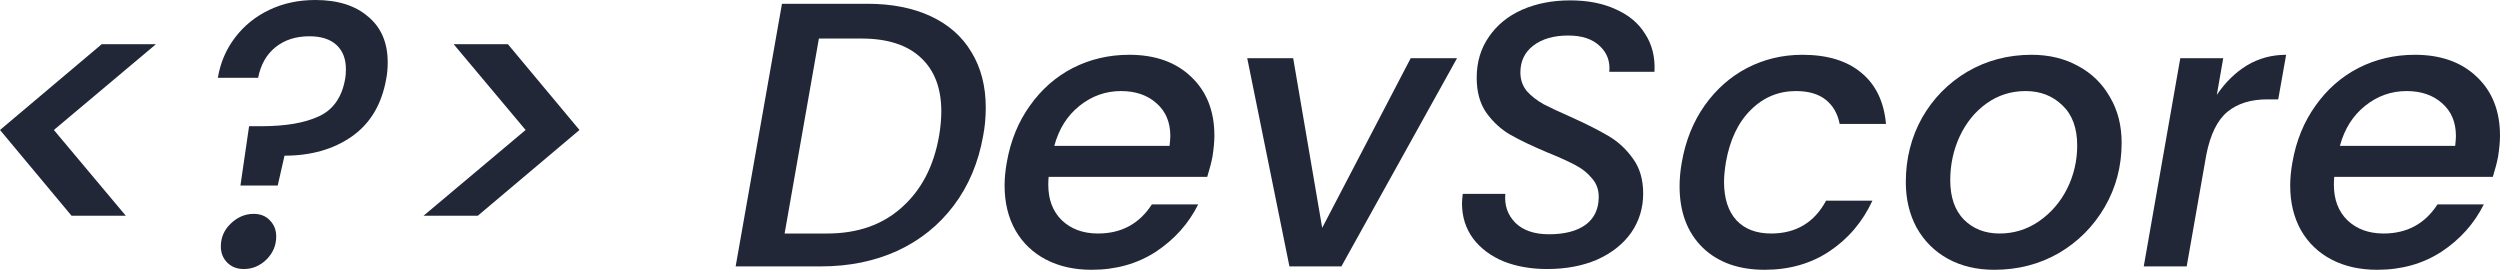<svg width="278" height="30" viewBox="0 0 278 30" fill="none" xmlns="http://www.w3.org/2000/svg">
<path d="M7.958 23.992L0 14.454L11.309 4.916H17.341L5.99 14.454L13.99 23.992H7.958Z" fill="#212737"/>
<path d="M35.071 0C37.556 0 39.511 0.616 40.935 1.849C42.387 3.053 43.113 4.748 43.113 6.933C43.113 7.605 43.057 8.221 42.946 8.782C42.443 11.611 41.172 13.739 39.134 15.168C37.096 16.597 34.596 17.311 31.637 17.311L30.883 20.63H26.736L27.699 14.034H29.081C31.762 14.034 33.884 13.669 35.448 12.941C37.04 12.213 38.017 10.826 38.38 8.782C38.436 8.529 38.464 8.165 38.464 7.689C38.464 6.541 38.115 5.644 37.417 5C36.719 4.356 35.713 4.034 34.401 4.034C32.893 4.034 31.637 4.44 30.631 5.252C29.626 6.064 28.984 7.199 28.704 8.655H24.223C24.502 6.975 25.144 5.476 26.149 4.16C27.155 2.843 28.425 1.821 29.961 1.092C31.497 0.364 33.2 0 35.071 0ZM27.113 29.916C26.359 29.916 25.744 29.678 25.27 29.202C24.795 28.726 24.558 28.123 24.558 27.395C24.558 26.415 24.921 25.574 25.647 24.874C26.401 24.146 27.252 23.782 28.202 23.782C28.956 23.782 29.556 24.02 30.003 24.496C30.478 24.972 30.715 25.574 30.715 26.302C30.715 27.283 30.352 28.137 29.626 28.866C28.9 29.566 28.062 29.916 27.113 29.916Z" fill="#212737"/>
<path d="M50.447 4.916H56.478L64.437 14.454L53.127 23.992H47.096L58.447 14.454L50.447 4.916Z" fill="#212737"/>
<path d="M96.464 0.42C99.173 0.42 101.519 0.882 103.501 1.807C105.484 2.731 106.992 4.062 108.025 5.798C109.086 7.535 109.617 9.594 109.617 11.975C109.617 13.067 109.519 14.118 109.323 15.126C108.793 18.095 107.704 20.672 106.056 22.857C104.409 25.042 102.314 26.723 99.773 27.899C97.232 29.048 94.412 29.622 91.312 29.622H81.804L86.956 0.42H96.464ZM91.983 25.966C95.361 25.966 98.126 25 100.276 23.067C102.454 21.134 103.836 18.487 104.423 15.126C104.59 14.146 104.674 13.235 104.674 12.395C104.674 9.818 103.92 7.829 102.412 6.429C100.904 5 98.698 4.286 95.794 4.286H91.061L87.249 25.966H91.983Z" fill="#212737"/>
<path d="M125.574 6.092C128.45 6.092 130.74 6.905 132.444 8.529C134.175 10.154 135.04 12.339 135.04 15.084C135.04 15.728 134.971 16.499 134.831 17.395C134.719 18.011 134.524 18.767 134.245 19.664H116.611C116.583 19.86 116.569 20.154 116.569 20.546C116.569 22.199 117.072 23.515 118.077 24.496C119.11 25.476 120.45 25.966 122.098 25.966C124.695 25.966 126.691 24.888 128.087 22.731H133.239C132.178 24.86 130.615 26.611 128.548 27.983C126.482 29.328 124.094 30 121.386 30C119.459 30 117.77 29.622 116.318 28.866C114.866 28.109 113.735 27.031 112.925 25.63C112.115 24.202 111.71 22.535 111.71 20.63C111.71 19.818 111.794 18.95 111.961 18.025C112.38 15.644 113.232 13.557 114.516 11.765C115.801 9.944 117.393 8.543 119.291 7.563C121.218 6.583 123.312 6.092 125.574 6.092ZM130.056 16.218C130.112 15.714 130.14 15.35 130.14 15.126C130.14 13.585 129.623 12.367 128.59 11.471C127.585 10.574 126.272 10.126 124.653 10.126C122.949 10.126 121.414 10.672 120.045 11.765C118.677 12.857 117.742 14.342 117.239 16.218H130.056Z" fill="#212737"/>
<path d="M147.028 25.336L156.871 6.471H162.023L149.164 29.622H143.384L138.692 6.471H143.802L147.028 25.336Z" fill="#212737"/>
<path d="M172.041 29.916C170.253 29.916 168.648 29.636 167.224 29.076C165.8 28.487 164.669 27.647 163.831 26.555C162.993 25.434 162.574 24.118 162.574 22.605C162.574 22.409 162.602 22.059 162.658 21.555H167.391C167.28 22.843 167.657 23.922 168.522 24.79C169.388 25.63 170.63 26.05 172.25 26.05C173.981 26.05 175.336 25.7 176.313 25C177.29 24.272 177.779 23.235 177.779 21.891C177.779 21.078 177.528 20.392 177.025 19.832C176.55 19.244 175.936 18.753 175.182 18.361C174.456 17.969 173.437 17.507 172.124 16.975C170.393 16.247 169.011 15.588 167.978 15C166.945 14.412 166.051 13.599 165.297 12.563C164.571 11.527 164.208 10.224 164.208 8.655C164.208 6.919 164.655 5.406 165.548 4.118C166.442 2.801 167.671 1.793 169.234 1.092C170.826 0.392 172.613 0.042 174.596 0.042C176.578 0.042 178.282 0.378 179.706 1.05C181.158 1.695 182.247 2.619 182.973 3.824C183.727 5 184.062 6.387 183.978 7.983H178.952C179.063 6.835 178.714 5.882 177.905 5.126C177.095 4.342 175.922 3.95 174.386 3.95C172.767 3.95 171.468 4.328 170.491 5.084C169.541 5.812 169.067 6.807 169.067 8.067C169.067 8.852 169.304 9.538 169.779 10.126C170.281 10.686 170.91 11.177 171.664 11.597C172.418 11.989 173.437 12.465 174.721 13.025C176.453 13.809 177.835 14.51 178.868 15.126C179.929 15.742 180.837 16.583 181.591 17.647C182.344 18.683 182.721 19.972 182.721 21.513C182.721 23.137 182.275 24.594 181.381 25.882C180.488 27.143 179.231 28.137 177.611 28.866C175.992 29.566 174.135 29.916 172.041 29.916Z" fill="#212737"/>
<path d="M187.02 18.025C187.439 15.644 188.277 13.557 189.533 11.765C190.818 9.944 192.396 8.543 194.267 7.563C196.165 6.583 198.218 6.092 200.424 6.092C203.216 6.092 205.408 6.765 207 8.109C208.591 9.426 209.499 11.316 209.722 13.781H204.57C204.347 12.633 203.83 11.737 203.021 11.092C202.211 10.448 201.108 10.126 199.712 10.126C197.757 10.126 196.082 10.826 194.685 12.227C193.289 13.599 192.368 15.532 191.921 18.025C191.781 18.922 191.712 19.65 191.712 20.21C191.712 22.059 192.172 23.487 193.094 24.496C194.015 25.476 195.3 25.966 196.947 25.966C199.712 25.966 201.75 24.748 203.063 22.311H208.214C207.125 24.664 205.534 26.541 203.44 27.941C201.373 29.314 198.972 30 196.235 30C193.331 30 191.027 29.174 189.324 27.521C187.621 25.84 186.769 23.571 186.769 20.714C186.769 19.846 186.853 18.95 187.02 18.025Z" fill="#212737"/>
<path d="M221.769 30C219.814 30 218.097 29.594 216.617 28.782C215.137 27.969 213.978 26.821 213.141 25.336C212.331 23.852 211.926 22.157 211.926 20.252C211.926 17.647 212.526 15.266 213.727 13.109C214.956 10.952 216.631 9.244 218.753 7.983C220.903 6.723 223.291 6.092 225.916 6.092C227.87 6.092 229.602 6.513 231.11 7.353C232.617 8.165 233.79 9.314 234.628 10.798C235.494 12.255 235.926 13.95 235.926 15.882C235.926 18.487 235.298 20.868 234.042 23.025C232.785 25.182 231.082 26.891 228.932 28.151C226.781 29.384 224.394 30 221.769 30ZM222.355 25.966C223.947 25.966 225.399 25.518 226.712 24.622C228.052 23.698 229.099 22.493 229.853 21.008C230.607 19.496 230.984 17.885 230.984 16.177C230.984 14.244 230.439 12.759 229.35 11.723C228.261 10.658 226.893 10.126 225.246 10.126C223.626 10.126 222.174 10.588 220.889 11.513C219.633 12.409 218.642 13.627 217.916 15.168C217.217 16.681 216.868 18.305 216.868 20.042C216.868 21.919 217.371 23.375 218.376 24.412C219.41 25.448 220.736 25.966 222.355 25.966Z" fill="#212737"/>
<path d="M246.511 10.546C247.46 9.146 248.577 8.053 249.862 7.269C251.174 6.485 252.626 6.092 254.218 6.092L253.338 11.05H252.123C250.281 11.05 248.801 11.513 247.684 12.437C246.567 13.361 245.785 14.958 245.338 17.227L243.16 29.622H238.385L242.448 6.471H247.223L246.511 10.546Z" fill="#212737"/>
<path d="M268.534 6.092C271.41 6.092 273.7 6.905 275.403 8.529C277.134 10.154 278 12.339 278 15.084C278 15.728 277.93 16.499 277.791 17.395C277.679 18.011 277.483 18.767 277.204 19.664H259.57C259.542 19.86 259.528 20.154 259.528 20.546C259.528 22.199 260.031 23.515 261.036 24.496C262.069 25.476 263.41 25.966 265.057 25.966C267.654 25.966 269.651 24.888 271.047 22.731H276.199C275.138 24.86 273.574 26.611 271.508 27.983C269.441 29.328 267.054 30 264.345 30C262.418 30 260.729 29.622 259.277 28.866C257.825 28.109 256.694 27.031 255.884 25.63C255.075 24.202 254.67 22.535 254.67 20.63C254.67 19.818 254.753 18.95 254.921 18.025C255.34 15.644 256.192 13.557 257.476 11.765C258.76 9.944 260.352 8.543 262.251 7.563C264.178 6.583 266.272 6.092 268.534 6.092ZM273.016 16.218C273.071 15.714 273.099 15.35 273.099 15.126C273.099 13.585 272.583 12.367 271.55 11.471C270.544 10.574 269.232 10.126 267.612 10.126C265.909 10.126 264.373 10.672 263.005 11.765C261.637 12.857 260.701 14.342 260.199 16.218H273.016Z" fill="#212737"/>
</svg>
